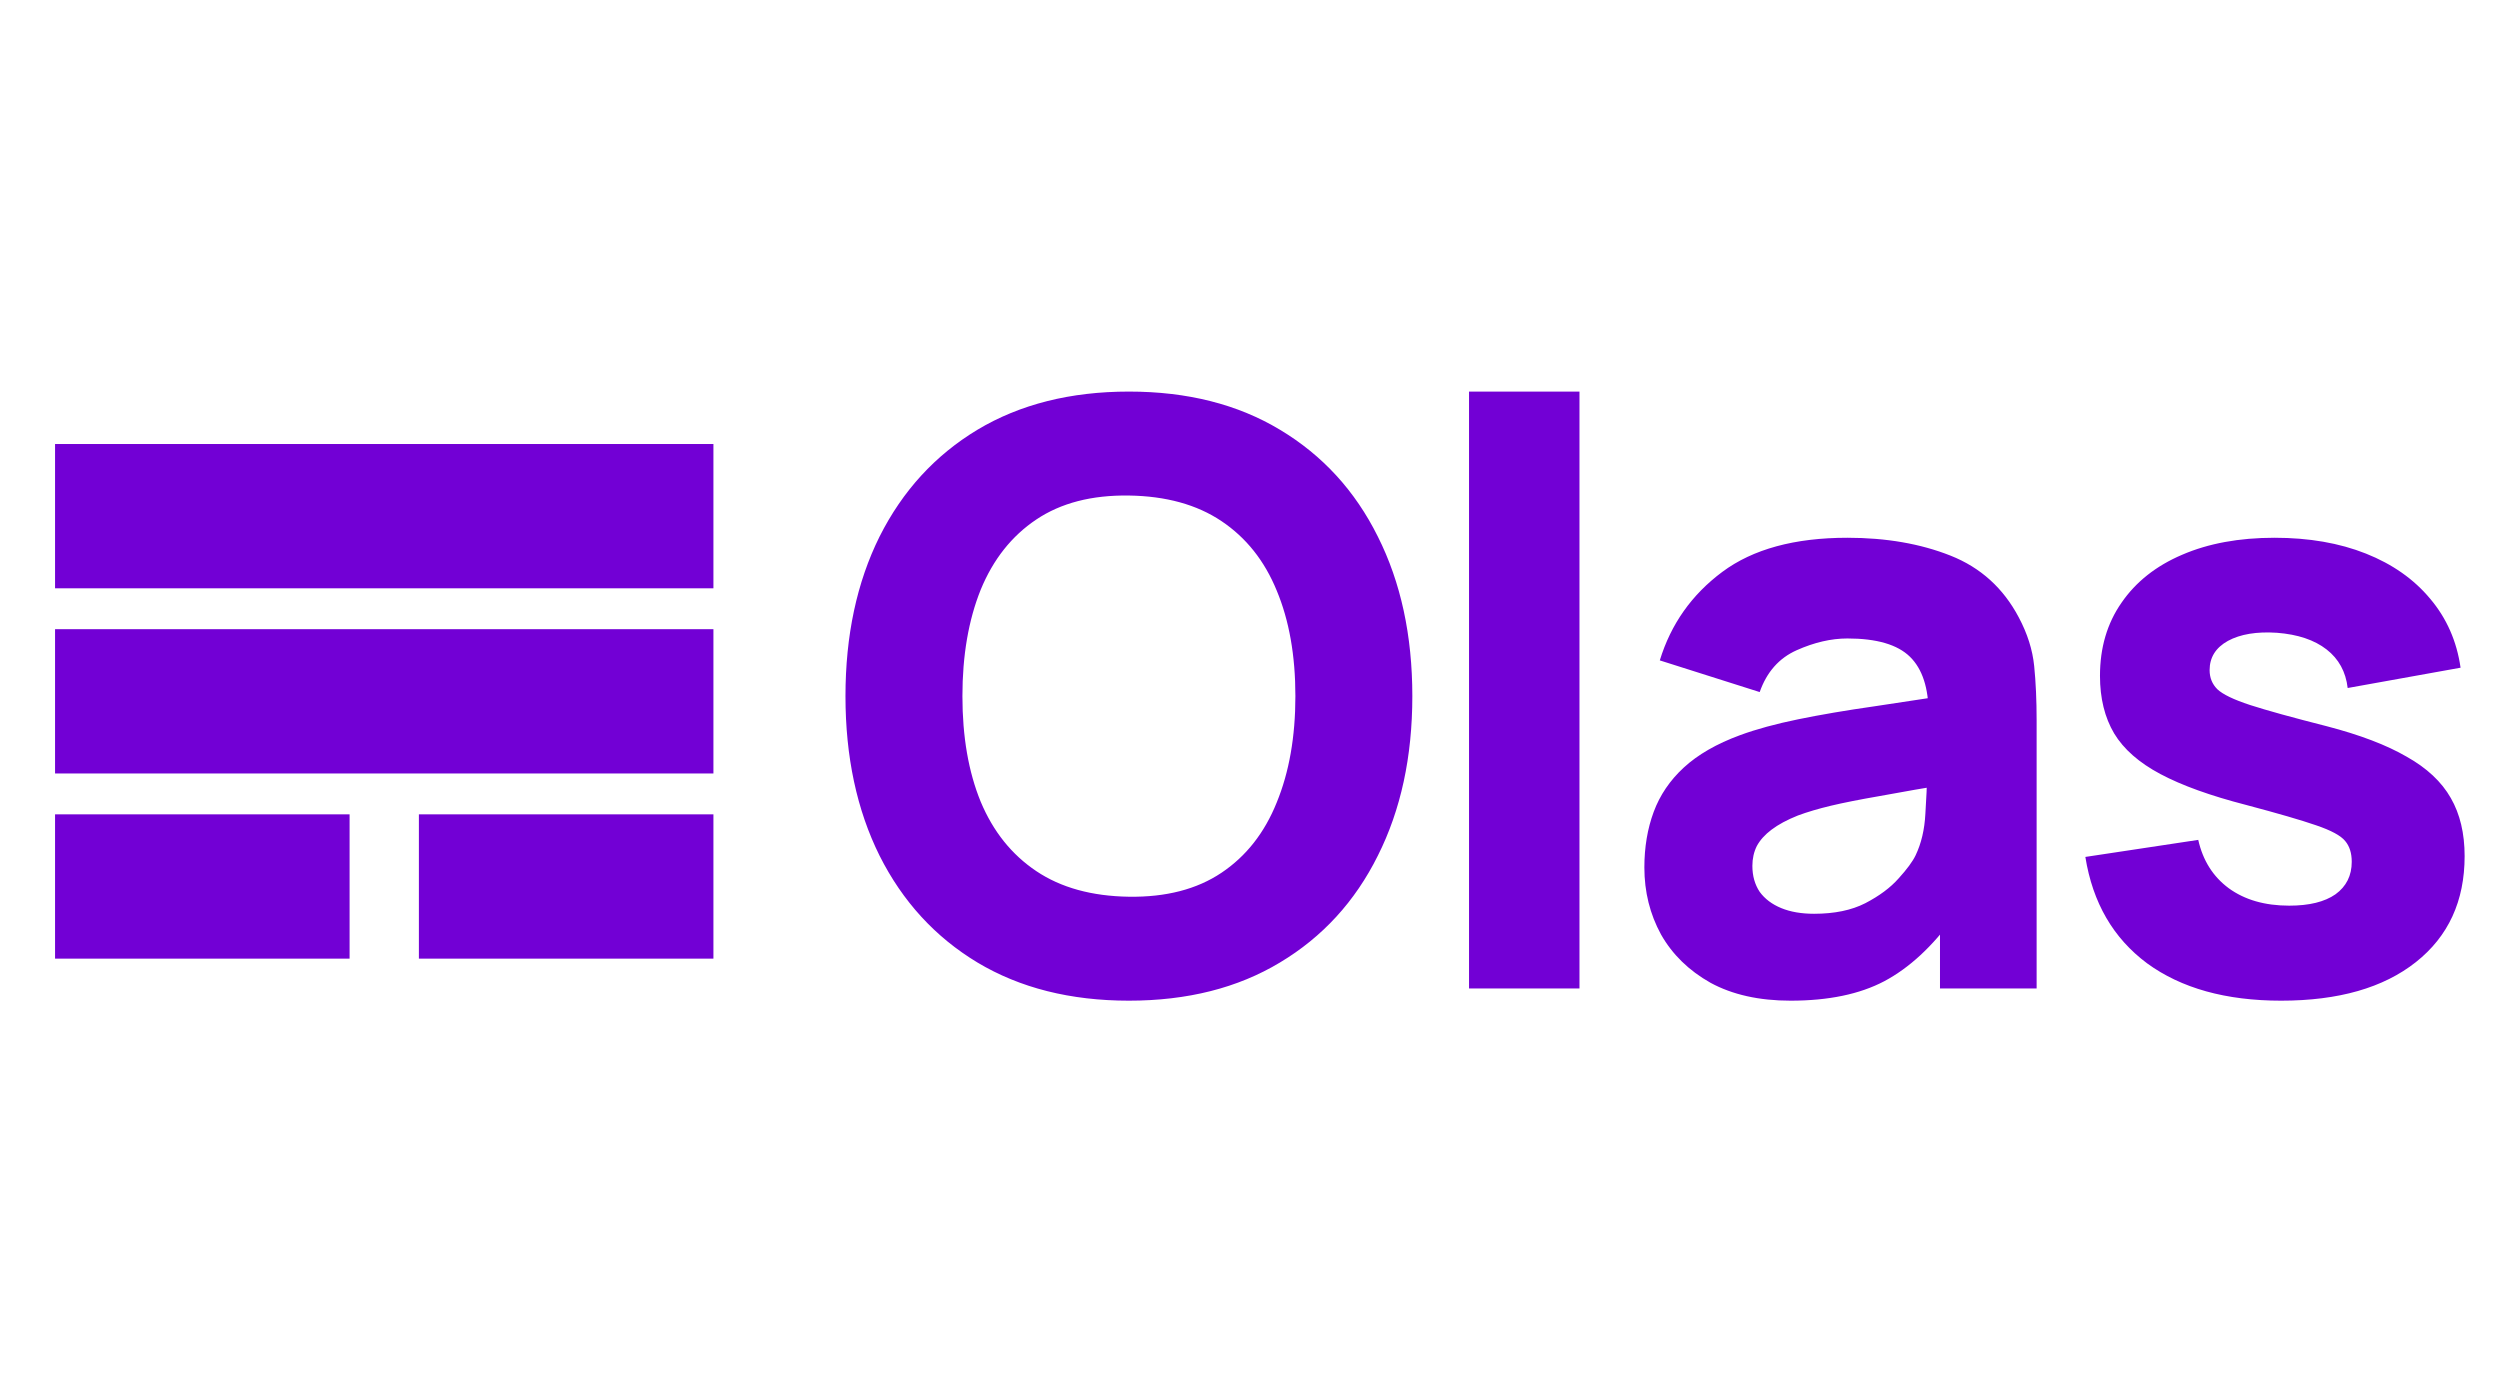 <svg width="478" height="265" viewBox="0 0 478 265" fill="none" xmlns="http://www.w3.org/2000/svg">
<g filter="url(#filter0_i_77_4)">
<path d="M15.703 107.308V90.072H131.23V107.308H15.703ZM15.703 142.712V125.476H131.23V142.712H15.703ZM15.703 178.115V160.879H61.666V178.115H15.703ZM85.268 178.115V160.879H131.23V178.115H85.268Z" fill="#7200D5"/>
</g>
<path d="M15.703 107.308H10.527V112.484H15.703V107.308ZM15.703 90.072V84.896H10.527V90.072H15.703ZM131.23 90.072H136.406V84.896H131.23V90.072ZM131.23 107.308V112.484H136.406V107.308H131.23ZM15.703 142.712H10.527V147.888H15.703V142.712ZM15.703 125.476V120.3H10.527V125.476H15.703ZM131.23 125.476H136.406V120.3H131.23V125.476ZM131.23 142.712V147.888H136.406V142.712H131.23ZM15.703 178.115H10.527V183.291H15.703V178.115ZM15.703 160.879V155.703H10.527V160.879H15.703ZM61.666 160.879H66.841V155.703H61.666V160.879ZM61.666 178.115V183.291H66.841V178.115H61.666ZM85.268 178.115H80.092V183.291H85.268V178.115ZM85.268 160.879V155.703H80.092V160.879H85.268ZM131.23 160.879H136.406V155.703H131.23V160.879ZM131.23 178.115V183.291H136.406V178.115H131.23ZM20.879 107.308V90.072H10.527V107.308H20.879ZM15.703 95.248H131.23V84.896H15.703V95.248ZM126.054 90.072V107.308H136.406V90.072H126.054ZM131.23 102.132H15.703V112.484H131.23V102.132ZM20.879 142.712V125.476H10.527V142.712H20.879ZM15.703 130.652H131.23V120.3H15.703V130.652ZM126.054 125.476V142.712H136.406V125.476H126.054ZM131.23 137.536H15.703V147.888H131.23V137.536ZM20.879 178.115V160.879H10.527V178.115H20.879ZM15.703 166.055H61.666V155.703H15.703V166.055ZM56.489 160.879V178.115H66.841V160.879H56.489ZM61.666 172.939H15.703V183.291H61.666V172.939ZM90.444 178.115V160.879H80.092V178.115H90.444ZM85.268 166.055H131.23V155.703H85.268V166.055ZM126.054 160.879V178.115H136.406V160.879H126.054ZM131.23 172.939H85.268V183.291H131.23V172.939Z" fill="#7200D5"/>
<path d="M215.846 191.329C204.666 191.329 195.013 188.896 186.887 184.031C178.813 179.166 172.575 172.359 168.176 163.612C163.828 154.865 161.654 144.694 161.654 133.1C161.654 121.506 163.828 111.335 168.176 102.587C172.575 93.84 178.813 87.034 186.887 82.168C195.013 77.303 204.666 74.87 215.846 74.87C227.027 74.87 236.654 77.303 244.728 82.168C252.854 87.034 259.092 93.84 263.439 102.587C267.839 111.335 270.039 121.506 270.039 133.1C270.039 144.694 267.839 154.865 263.439 163.612C259.092 172.359 252.854 179.166 244.728 184.031C236.654 188.896 227.027 191.329 215.846 191.329ZM215.846 171.454C222.938 171.557 228.838 170.03 233.548 166.873C238.258 163.715 241.778 159.238 244.107 153.441C246.488 147.644 247.679 140.864 247.679 133.1C247.679 125.336 246.488 118.607 244.107 112.914C241.778 107.22 238.258 102.795 233.548 99.637C228.838 96.48 222.938 94.849 215.846 94.746C208.755 94.642 202.855 96.169 198.145 99.327C193.435 102.484 189.889 106.961 187.508 112.758C185.179 118.555 184.014 125.336 184.014 133.1C184.014 140.864 185.179 147.592 187.508 153.286C189.889 158.979 193.435 163.405 198.145 166.562C202.855 169.72 208.755 171.35 215.846 171.454ZM280.879 189V74.87H301.997V189H280.879ZM342.354 191.329C336.349 191.329 331.251 190.19 327.059 187.913C322.918 185.584 319.761 182.504 317.587 178.674C315.465 174.792 314.403 170.522 314.403 165.863C314.403 161.982 314.999 158.436 316.189 155.227C317.38 152.018 319.295 149.197 321.934 146.764C324.626 144.28 328.223 142.209 332.726 140.553C335.832 139.414 339.533 138.405 343.829 137.525C348.125 136.645 352.99 135.817 358.425 135.041C363.86 134.213 369.838 133.307 376.36 132.323L368.751 136.516C368.751 131.547 367.56 127.898 365.18 125.569C362.799 123.24 358.813 122.075 353.223 122.075C350.117 122.075 346.883 122.825 343.518 124.326C340.154 125.828 337.799 128.493 336.453 132.323L317.354 126.267C319.476 119.332 323.461 113.69 329.31 109.342C335.159 104.994 343.13 102.82 353.223 102.82C360.625 102.82 367.198 103.959 372.943 106.237C378.689 108.514 383.037 112.448 385.987 118.038C387.643 121.143 388.627 124.249 388.937 127.354C389.248 130.46 389.403 133.928 389.403 137.758V189H370.925V171.764L373.565 175.335C369.476 180.977 365.05 185.066 360.288 187.602C355.578 190.087 349.6 191.329 342.354 191.329ZM346.857 174.714C350.739 174.714 353.999 174.042 356.639 172.696C359.331 171.298 361.453 169.72 363.006 167.96C364.61 166.2 365.697 164.725 366.266 163.534C367.353 161.257 367.975 158.617 368.13 155.615C368.337 152.561 368.44 150.025 368.44 148.006L374.652 149.559C368.389 150.594 363.316 151.474 359.434 152.199C355.552 152.872 352.421 153.493 350.04 154.062C347.659 154.632 345.563 155.253 343.751 155.926C341.681 156.754 339.999 157.66 338.705 158.643C337.462 159.575 336.531 160.61 335.91 161.749C335.34 162.887 335.055 164.155 335.055 165.553C335.055 167.468 335.521 169.124 336.453 170.522C337.436 171.868 338.808 172.903 340.568 173.627C342.328 174.352 344.424 174.714 346.857 174.714ZM436.143 191.329C425.584 191.329 417.044 188.948 410.522 184.186C404.052 179.373 400.118 172.592 398.721 163.845L420.305 160.584C421.185 164.518 423.125 167.597 426.128 169.823C429.181 172.049 433.037 173.162 437.696 173.162C441.526 173.162 444.476 172.437 446.547 170.988C448.617 169.487 449.652 167.416 449.652 164.777C449.652 163.12 449.238 161.8 448.41 160.817C447.582 159.782 445.719 158.772 442.82 157.789C439.973 156.806 435.522 155.512 429.466 153.907C422.634 152.147 417.173 150.18 413.084 148.006C408.995 145.833 406.045 143.245 404.233 140.243C402.422 137.189 401.516 133.514 401.516 129.218C401.516 123.835 402.888 119.176 405.631 115.243C408.374 111.257 412.23 108.203 417.199 106.081C422.22 103.907 428.12 102.82 434.901 102.82C441.474 102.82 447.297 103.83 452.37 105.848C457.442 107.867 461.531 110.74 464.637 114.466C467.794 118.193 469.735 122.593 470.46 127.665L448.876 131.547C448.514 128.441 447.168 125.983 444.839 124.171C442.509 122.36 439.352 121.299 435.367 120.988C431.485 120.729 428.353 121.247 425.972 122.541C423.643 123.835 422.478 125.698 422.478 128.131C422.478 129.58 422.97 130.796 423.954 131.78C424.989 132.763 427.085 133.773 430.242 134.808C433.452 135.843 438.317 137.189 444.839 138.845C451.205 140.501 456.303 142.442 460.134 144.668C464.016 146.842 466.836 149.482 468.596 152.587C470.356 155.641 471.236 159.342 471.236 163.69C471.236 172.282 468.13 179.036 461.919 183.953C455.708 188.871 447.116 191.329 436.143 191.329Z" fill="#7200D5"/>
<defs>
<filter id="filter0_i_77_4" x="15.703" y="90.072" width="115.527" height="93.088" filterUnits="userSpaceOnUse" color-interpolation-filters="sRGB">
<feFlood flood-opacity="0" result="BackgroundImageFix"/>
<feBlend mode="normal" in="SourceGraphic" in2="BackgroundImageFix" result="shape"/>
<feColorMatrix in="SourceAlpha" type="matrix" values="0 0 0 0 0 0 0 0 0 0 0 0 0 0 0 0 0 0 127 0" result="hardAlpha"/>
<feOffset dy="5.045"/>
<feGaussianBlur stdDeviation="2.523"/>
<feComposite in2="hardAlpha" operator="arithmetic" k2="-1" k3="1"/>
<feColorMatrix type="matrix" values="0 0 0 0 0 0 0 0 0 0 0 0 0 0 0 0 0 0 0.25 0"/>
<feBlend mode="normal" in2="shape" result="effect1_innerShadow_77_4"/>
</filter>
</defs>
</svg>

